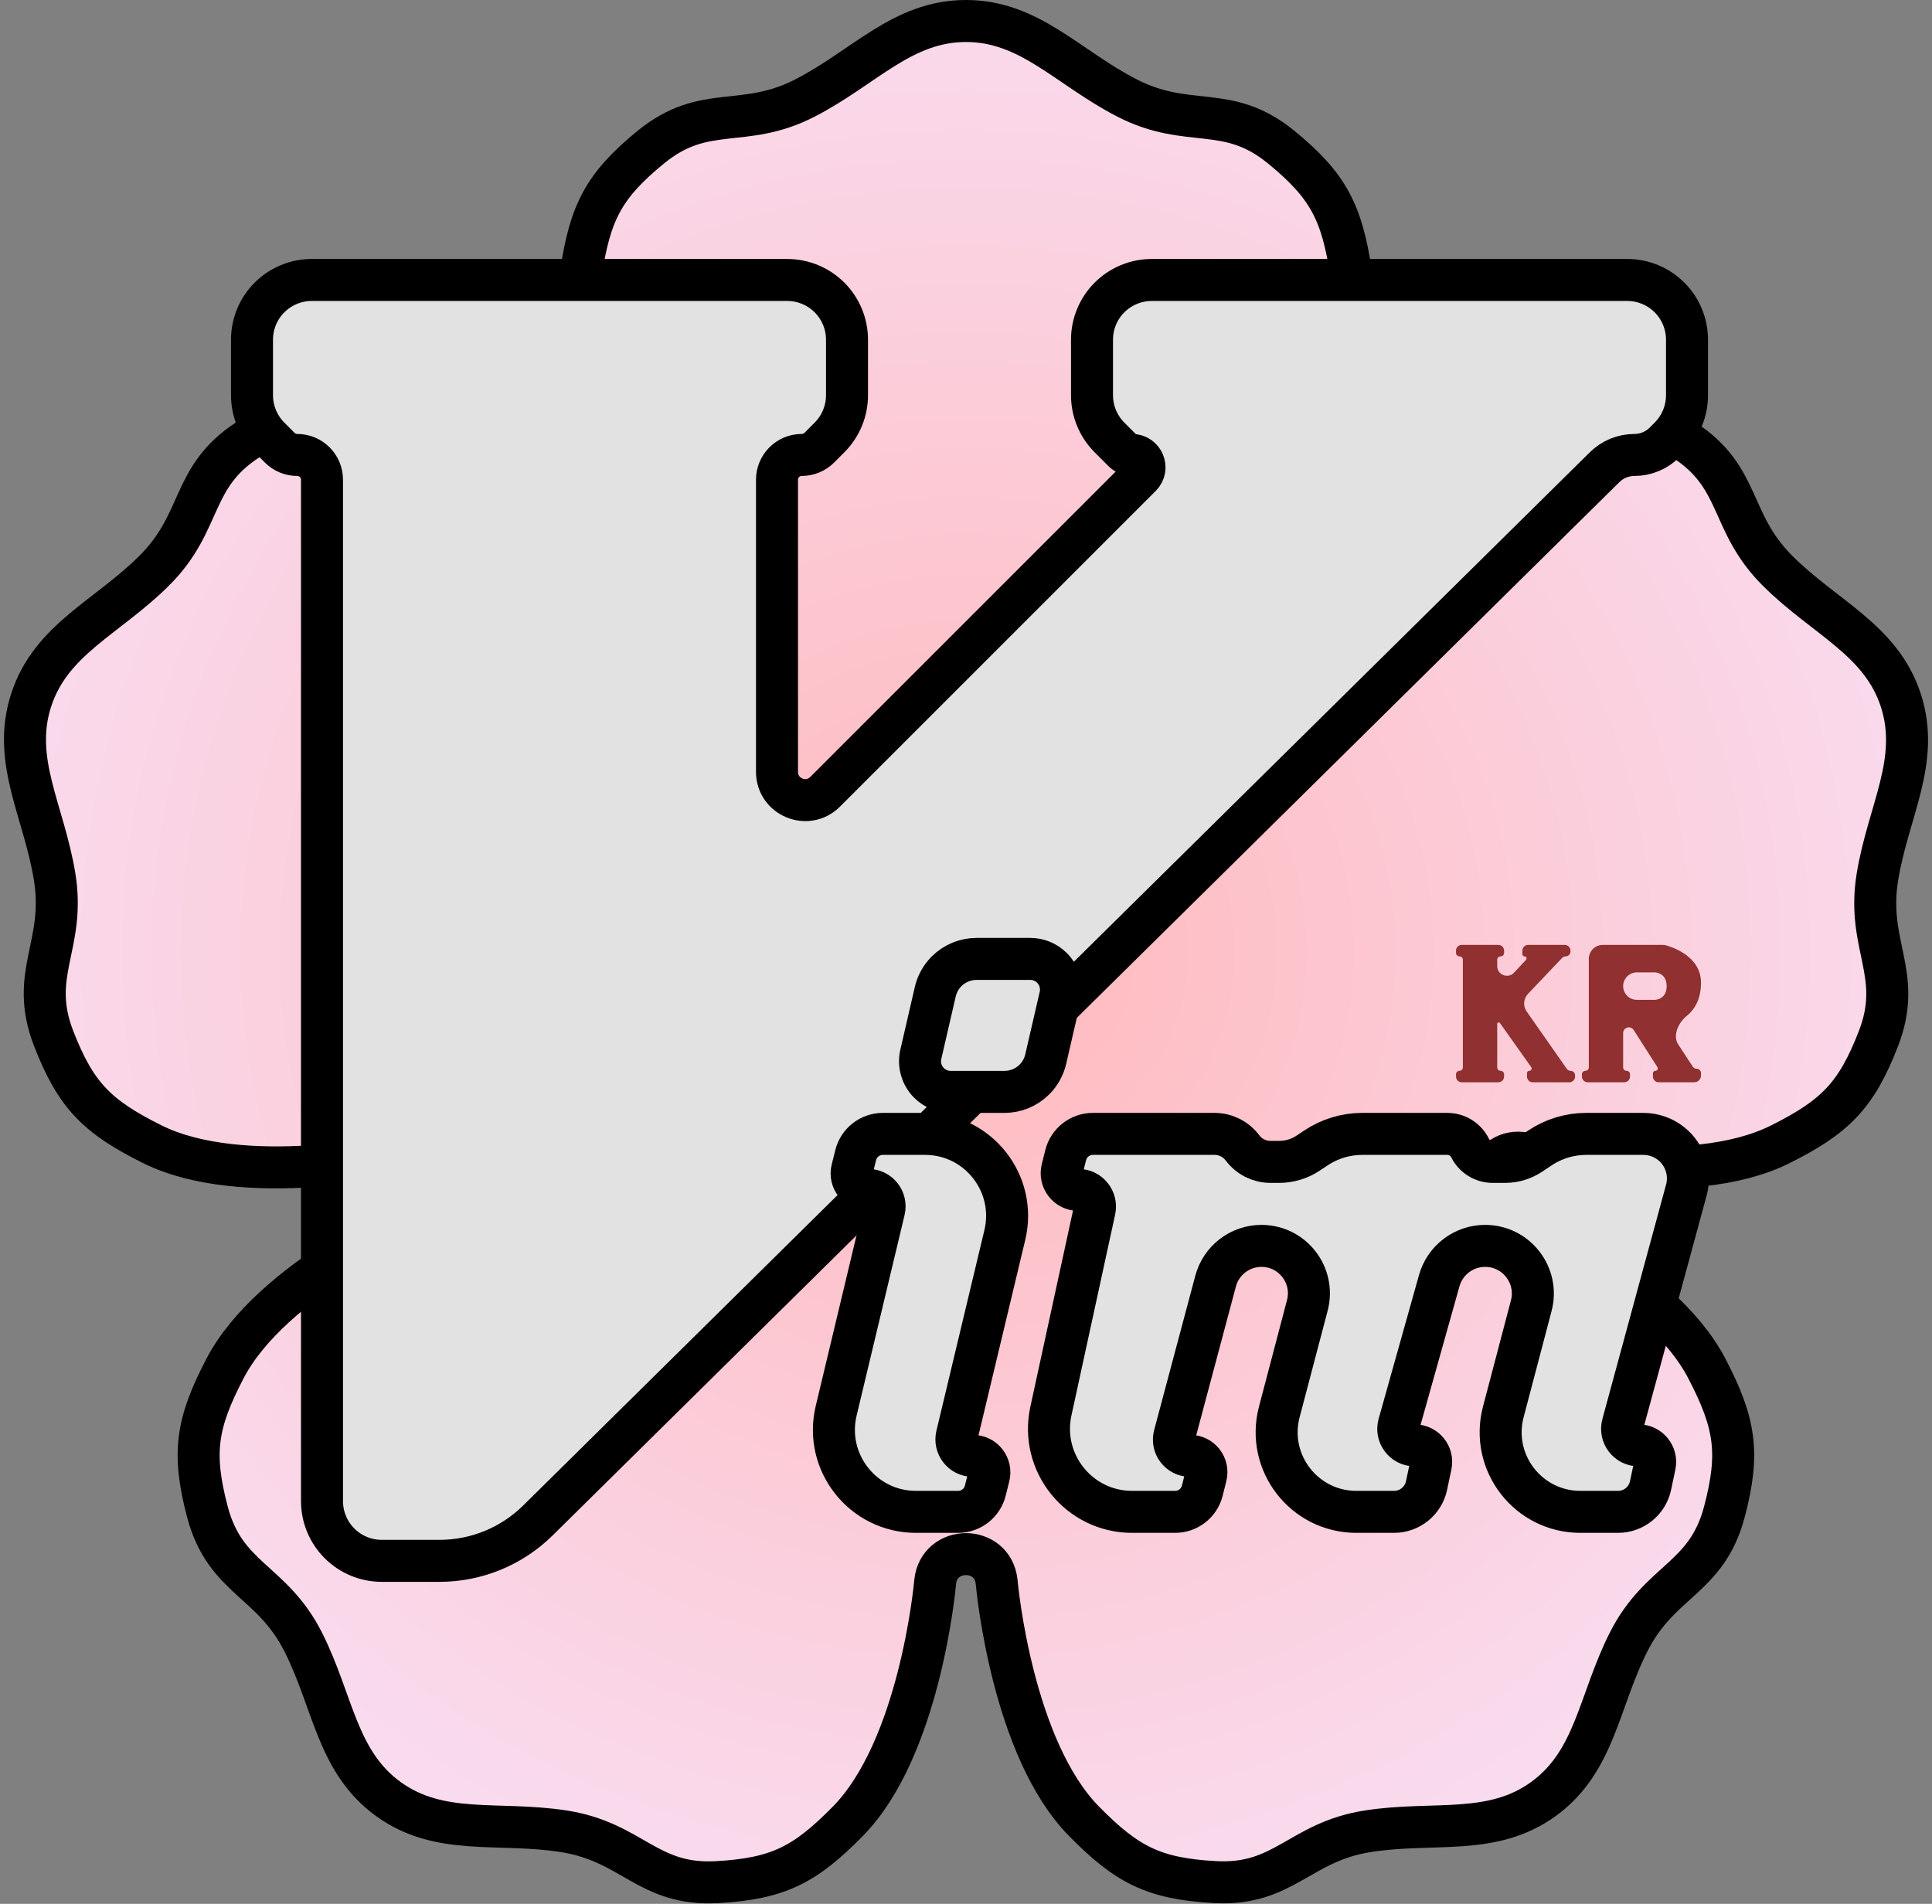 <svg width="276" height="272" viewBox="0 0 276 272" fill="none" xmlns="http://www.w3.org/2000/svg">
<rect x="0" y="0" width="276" height="272" fill="#808080" stroke="none"/>
<path d="M93 21C86.234 26.52 84.3 30.365 83 39C80.837 53.369 92.45 73.076 92.981 73.969C92.998 73.997 93.008 74.014 93.025 74.043C95.642 78.624 89.467 83.101 85.919 79.197C85.897 79.172 85.883 79.157 85.861 79.132C85.175 78.348 70.022 61.216 55.689 58.833C47.075 57.401 42.82 58.052 35.48 62.782C27.11 68.174 29.087 74.524 22.024 81.542C15.27 88.253 7.27 91.354 4.455 100.017C1.64 108.679 6.29 115.89 7.809 125.29C9.398 135.119 4.066 139.094 7.668 148.377C10.827 156.518 13.886 159.545 21.697 163.449C34.694 169.947 57.025 164.992 58.038 164.763C58.071 164.755 58.09 164.751 58.123 164.744C63.293 163.669 65.644 170.932 60.83 173.103C60.8 173.117 60.781 173.125 60.749 173.138C59.782 173.553 38.815 182.669 32.121 195.561C28.098 203.311 27.402 207.559 29.631 216.001C32.174 225.628 38.824 225.71 43.315 234.596C47.611 243.094 48.088 251.66 55.457 257.014C62.826 262.368 71.121 260.174 80.53 261.634C90.369 263.16 92.502 269.459 102.443 268.902C111.162 268.414 114.986 266.44 121.113 260.218C131.309 249.864 133.498 227.094 133.592 226.061C133.595 226.028 133.597 226.008 133.601 225.975C134.176 220.733 141.799 220.725 142.373 225.966C142.377 225.999 142.379 226.019 142.382 226.052C142.476 227.086 144.665 249.856 154.861 260.209C160.988 266.431 164.812 268.405 173.531 268.894C183.472 269.451 185.605 263.152 195.444 261.626C204.853 260.166 213.148 262.36 220.517 257.006C227.886 251.652 228.363 243.085 232.659 234.588C237.151 225.702 243.801 225.62 246.343 215.993C248.572 207.55 247.877 203.303 243.853 195.553C237.156 182.655 216.174 173.537 215.223 173.13C215.193 173.117 215.175 173.109 215.145 173.095C210.353 170.936 212.738 163.717 217.883 164.791C217.914 164.798 217.931 164.801 217.962 164.809C218.936 165.029 241.297 170 254.307 163.496C262.117 159.591 265.177 156.564 268.336 148.423C271.937 139.141 266.606 135.166 268.195 125.337C269.714 115.937 274.363 108.726 271.549 100.063C268.734 91.4 260.734 88.3 253.98 81.588C246.917 74.57 248.894 68.221 240.524 62.828C233.183 58.099 228.929 57.448 220.315 58.88C205.995 61.26 190.858 78.362 190.144 79.176C190.121 79.202 190.106 79.219 190.083 79.244C186.522 83.157 180.35 78.637 182.975 74.043C182.992 74.014 183.002 73.997 183.019 73.968C183.552 73.073 195.163 53.368 193 39C191.7 30.365 189.767 26.52 183 21C175.285 14.706 169.857 18.548 161 14C152.53 9.65 147.109 3 138 3C128.892 3 123.47 9.65 115 14C106.143 18.548 100.715 14.706 93 21Z" fill="url(#paint0_radial_4_1313)" stroke="black" stroke-width="6"/>
<path d="M36 56.465V48.535C36 46.272 36.899 44.101 38.5 42.5C40.101 40.899 42.272 40 44.535 40H112.464C114.728 40 116.899 40.899 118.5 42.5C120.101 44.101 121 46.272 121 48.535V56.465C121 58.728 120.101 60.899 118.5 62.5L117.036 63.965C116.372 64.627 115.473 65 114.536 65C112.583 65 111 66.583 111 68.535V110.277C111 113.865 115.338 115.662 117.875 113.125L162.982 68.018C164.096 66.904 163.307 65 161.732 65C161.263 65 160.814 64.814 160.482 64.482L158.5 62.5C156.899 60.899 156 58.728 156 56.465V48.535C156 46.272 156.899 44.101 158.5 42.5C160.101 40.899 162.272 40 164.536 40H232.464C234.728 40 236.899 40.899 238.5 42.5C240.101 44.101 241 46.272 241 48.535V56.465C241 58.728 240.101 60.899 238.5 62.5L237.776 63.224C236.639 64.361 235.097 65 233.489 65C231.894 65 230.364 65.628 229.229 66.749L76.842 217.231C73.099 220.927 68.05 223 62.789 223H54.535C52.272 223 50.101 222.101 48.5 220.5C46.899 218.899 46 216.728 46 214.464V145V68.535C46 66.583 44.417 65 42.465 65C41.527 65 40.627 64.627 39.965 63.965L38.5 62.5C36.899 60.899 36 58.728 36 56.465Z" fill="#E2E2E2" stroke="black" stroke-width="6"/>
<path d="M131.546 150.634L133.61 141.691C133.865 140.586 134.425 139.575 135.227 138.773C136.362 137.638 137.902 137 139.507 137H147.185C148.347 137 149.462 137.462 150.283 138.283C151.351 139.351 151.794 140.894 151.454 142.366L149.39 151.309C149.135 152.414 148.575 153.425 147.773 154.227C146.638 155.362 145.098 156 143.493 156H135.815C134.653 156 133.538 155.538 132.717 154.717C131.649 153.649 131.206 152.106 131.546 150.634Z" fill="#E2E2E2" stroke="black" stroke-width="6"/>
<path d="M132.149 162H126.123C124.288 162 122.688 163.249 122.243 165.03L121.731 167.074C121.36 168.56 122.484 170 124.016 170C125.538 170 126.66 171.422 126.306 172.902L119.454 201.556C117.692 208.923 123.277 216 130.851 216H136.877C138.712 216 140.312 214.751 140.757 212.97L141.269 210.926C141.64 209.44 140.516 208 138.984 208C137.462 208 136.34 206.578 136.694 205.098L143.546 176.444C145.308 169.077 139.723 162 132.149 162Z" fill="#E2E2E2" stroke="black" stroke-width="6"/>
<path d="M156.373 172.885L150.129 201.606C148.52 209.006 154.158 216 161.73 216H167.877C169.712 216 171.312 214.751 171.757 212.97L172.278 210.887C172.645 209.421 171.536 208 170.024 208C168.498 208 167.386 206.553 167.779 205.078L173.658 183.032C174.449 180.064 177.137 178 180.207 178C184.652 178 187.893 182.205 186.762 186.503L182.758 201.721C180.858 208.939 186.302 216 193.765 216H199.146C201.392 216 203.331 214.427 203.794 212.229L204.403 209.336C204.711 207.874 203.596 206.5 202.102 206.5C200.545 206.5 199.417 205.013 199.838 203.513L205.605 182.971C206.43 180.032 209.11 178 212.163 178C216.63 178 219.888 182.226 218.751 186.546L214.758 201.721C212.858 208.939 218.302 216 225.765 216H231.146C233.392 216 235.331 214.427 235.794 212.229L236.4 209.349C236.709 207.88 235.589 206.5 234.089 206.5C232.533 206.5 231.402 205.021 231.81 203.519L240.906 170.026C241.57 167.582 240.72 164.976 238.742 163.394C237.614 162.491 236.213 162 234.769 162H226.606C224.255 162 221.956 162.696 220 164L218.642 164.906C217.571 165.619 216.314 166 215.027 166H213.236C211.866 166 210.613 165.226 210 164C209.387 162.774 208.134 162 206.764 162H194.606C192.255 162 189.956 162.696 188 164L186.883 164.745C185.655 165.563 184.213 166 182.737 166H181.5C179.926 166 178.444 165.259 177.5 164C176.556 162.741 175.074 162 173.5 162H156.123C154.288 162 152.688 163.249 152.243 165.03L151.739 167.043C151.364 168.545 152.5 170 154.048 170C155.565 170 156.695 171.402 156.373 172.885Z" fill="#E2E2E2" stroke="black" stroke-width="6"/>
<path d="M208.981 152.5V137.126C208.981 136.855 208.762 136.636 208.491 136.636C208.22 136.636 208 136.416 208 136.145V135.818C208 135.366 208.366 135 208.818 135H214.051C214.503 135 214.869 135.366 214.869 135.818V136.145C214.869 136.416 214.649 136.636 214.379 136.636C214.108 136.636 213.888 136.855 213.888 137.126V138.023C213.888 139.282 215.43 139.89 216.289 138.969L218.001 137.136C218.178 136.946 218.043 136.636 217.783 136.636C217.619 136.636 217.486 136.503 217.486 136.338V135.818C217.486 135.366 217.852 135 218.304 135H223.537C223.989 135 224.355 135.366 224.355 135.818V135.949C224.355 136.328 224.048 136.636 223.669 136.636C223.48 136.636 223.3 136.713 223.171 136.849L218.285 141.992C217.63 142.682 217.551 143.738 218.096 144.517L223.835 152.715C223.956 152.888 224.153 152.991 224.364 152.991C224.72 152.991 225.009 153.28 225.009 153.636V153.808C225.009 154.26 224.643 154.626 224.192 154.626H218.958C218.506 154.626 218.14 154.26 218.14 153.808V153.325C218.14 153.14 218.29 152.991 218.475 152.991C218.746 152.991 218.904 152.684 218.747 152.463L214.278 146.161C214.157 145.99 213.888 146.076 213.888 146.285V152.5C213.888 152.771 214.108 152.991 214.379 152.991C214.649 152.991 214.869 153.21 214.869 153.481V153.808C214.869 154.26 214.503 154.626 214.051 154.626H208.818C208.366 154.626 208 154.26 208 153.808V153.481C208 153.21 208.22 152.991 208.491 152.991C208.762 152.991 208.981 152.771 208.981 152.5Z" fill="#903030"/>
<path fill-rule="evenodd" clip-rule="evenodd" d="M243 140.397C243 136.655 238.947 135.319 237.974 135.053C237.836 135.015 237.694 135 237.55 135L228.972 135C227.867 135 226.972 135.895 226.972 137V152.5C226.972 152.771 226.752 152.991 226.481 152.991C226.21 152.991 225.991 153.21 225.991 153.481V153.808C225.991 154.26 226.357 154.626 226.808 154.626H232.042C232.494 154.626 232.86 154.26 232.86 153.808V153.481C232.86 153.21 232.64 152.991 232.369 152.991C232.098 152.991 231.878 152.771 231.878 152.5V147.589C231.878 147.14 232.243 146.776 232.692 146.776C232.969 146.776 233.227 146.917 233.377 147.151L236.77 152.456C236.918 152.688 236.752 152.991 236.478 152.991C236.286 152.991 236.131 153.146 236.131 153.338V153.808C236.131 154.26 236.497 154.626 236.949 154.626H242.031C242.566 154.626 243 154.192 243 153.657V153.325C243 152.973 242.715 152.688 242.363 152.688C242.148 152.688 241.948 152.58 241.83 152.4L239.744 149.217C238.919 147.959 239.766 146.108 240.939 145.167C242.03 144.291 243 142.829 243 140.397ZM233.841 138.925C232.757 138.925 231.878 139.804 231.878 140.888C231.878 141.972 232.757 142.85 233.841 142.85H236.384C236.384 142.85 236.384 142.85 236.384 142.85C236.384 142.85 238.093 142.85 238.093 140.888C238.093 138.925 236.384 138.925 236.384 138.925C236.384 138.925 236.384 138.925 236.384 138.925H233.841Z" fill="#903030"/>
<defs>
<radialGradient id="paint0_radial_4_1313" cx="0" cy="0" r="1" gradientUnits="userSpaceOnUse" gradientTransform="translate(138.002 135.968) rotate(90.001) scale(187.532 189.598)">
<stop stop-color="#FFB9BC"/>
<stop offset="1" stop-color="#F7E6FF"/>
</radialGradient>
</defs>
</svg>
